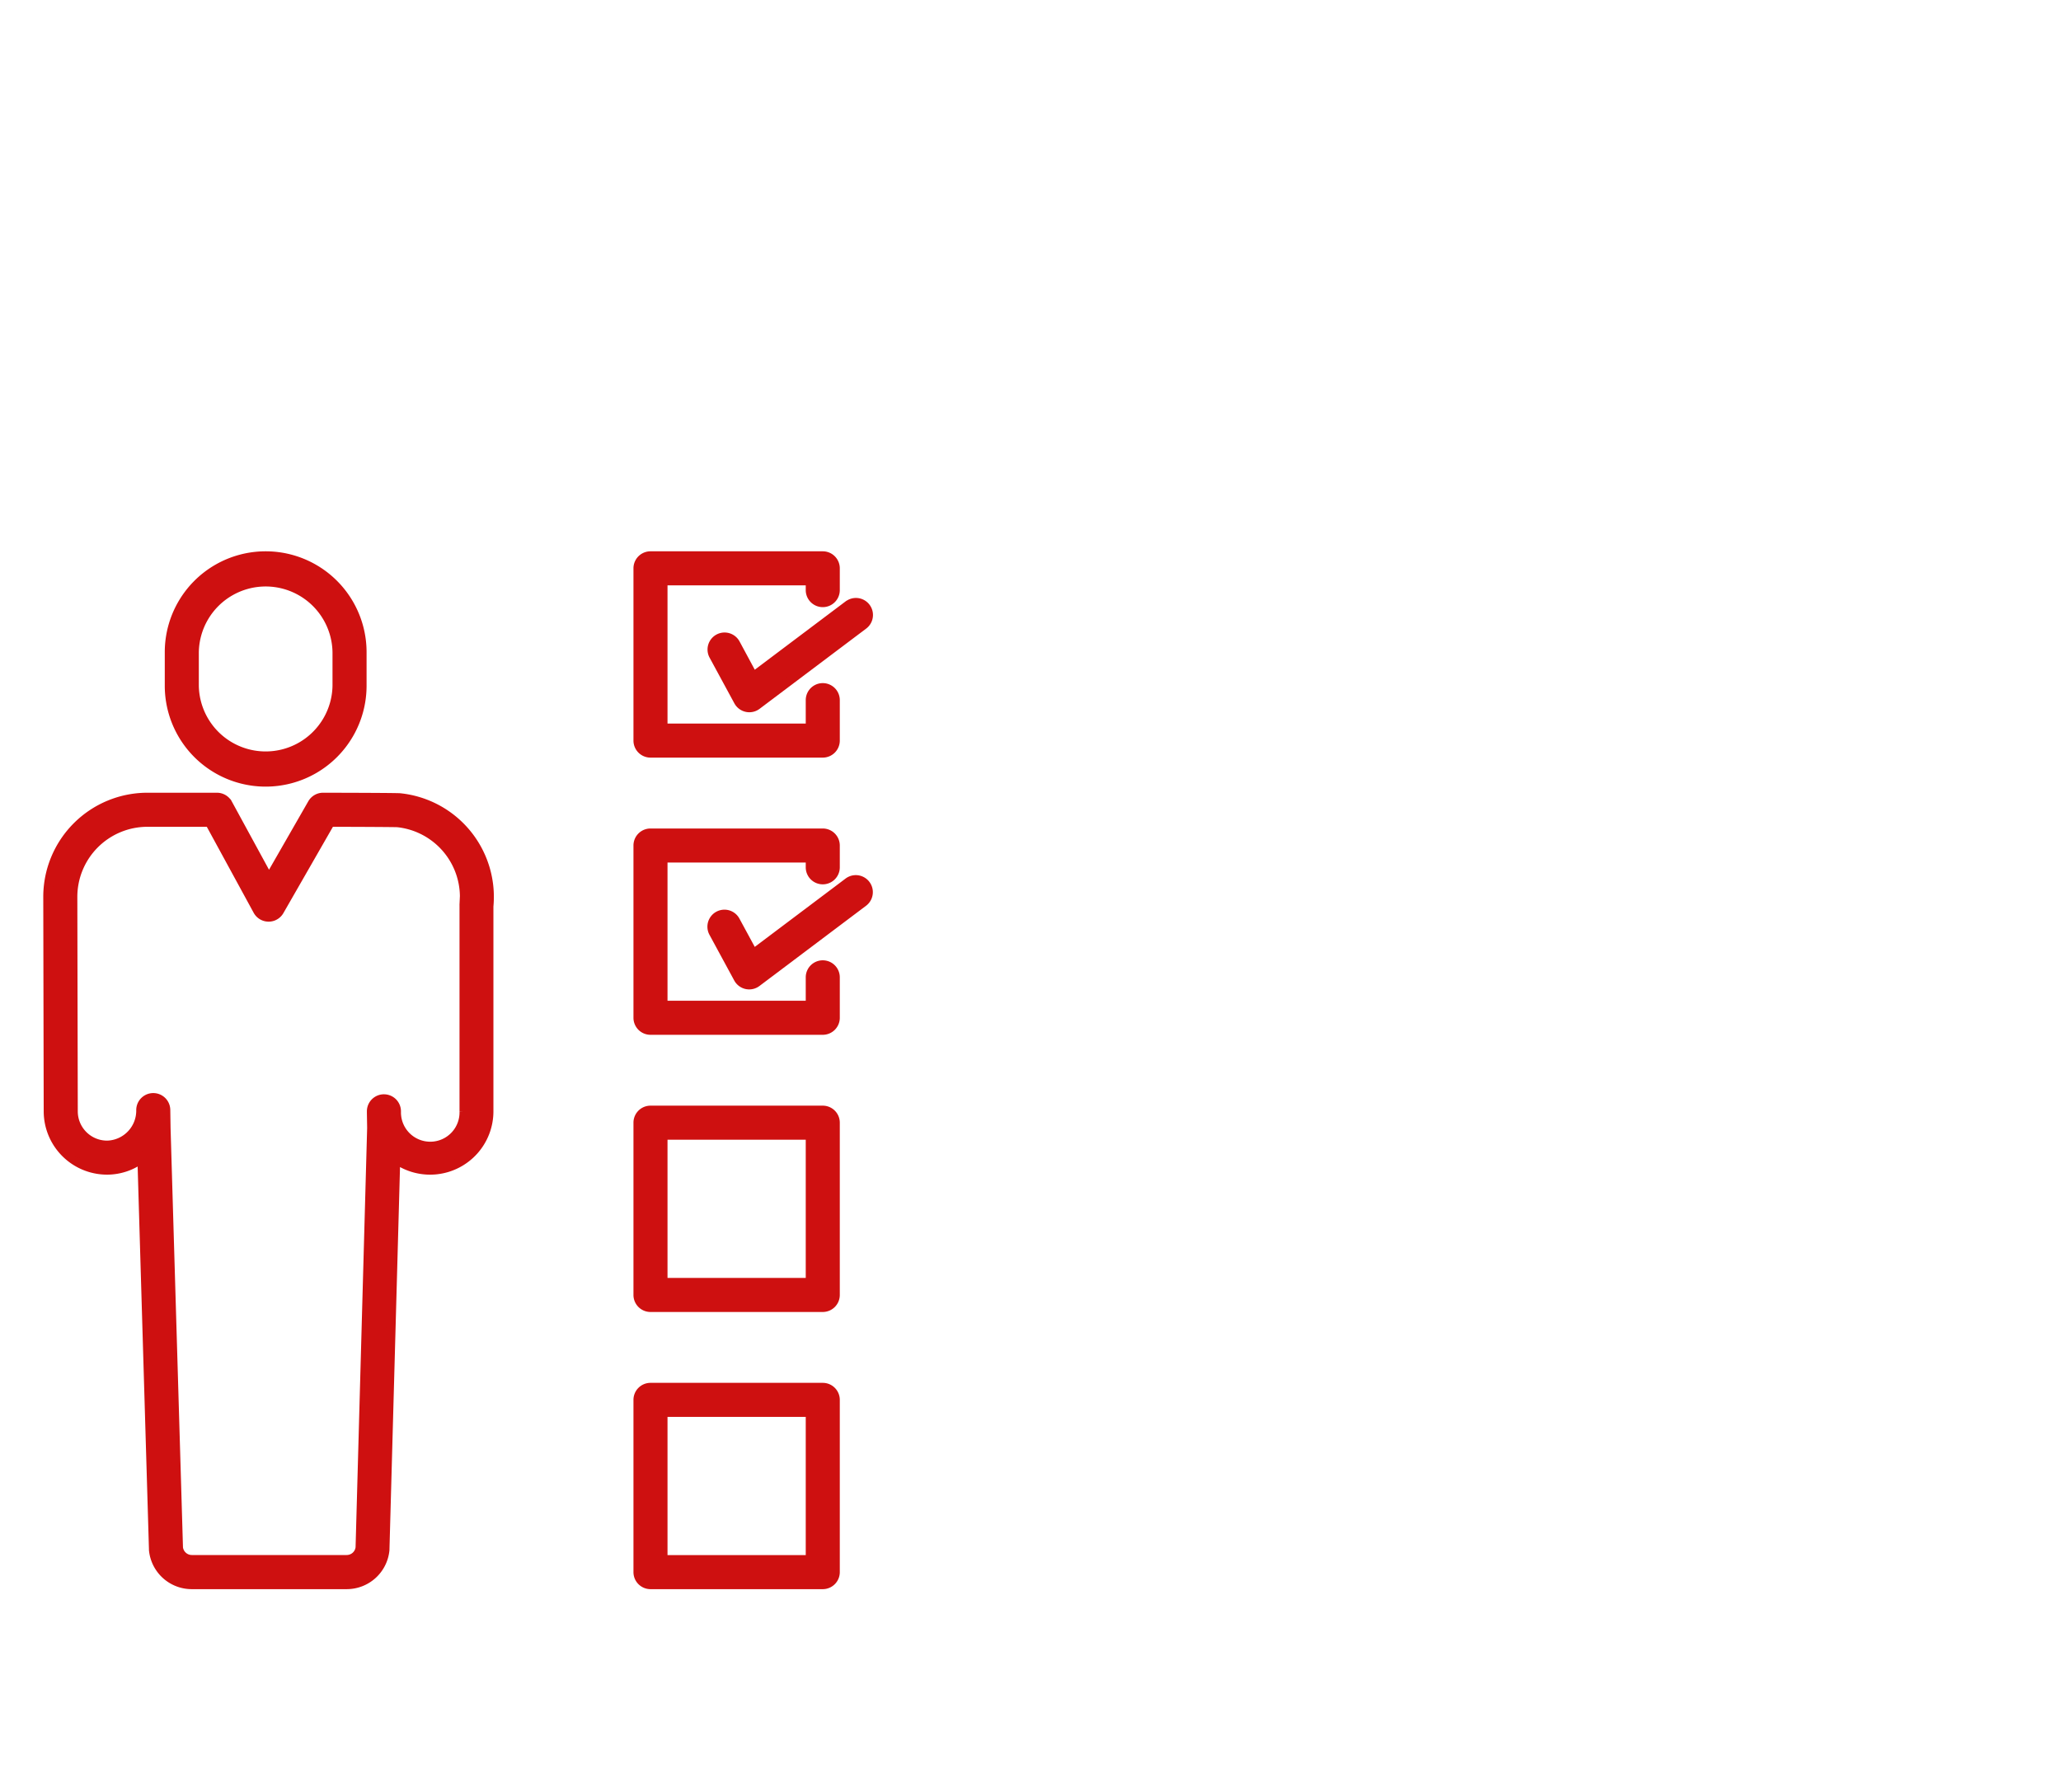 <svg xmlns="http://www.w3.org/2000/svg" width="115" height="100" viewBox="0 0 115 100"><defs><style>.a{fill:#ce1010;stroke:#ce1010;stroke-width:0.5px;}.b{fill:none;}</style></defs><g transform="translate(-982 -1939)"><g transform="translate(240 3.266)"><path class="a" d="M352.319,149.9a.7.7,0,0,0-.7.7v1.557h-8.213v-8.213h8.213v.516a.7.7,0,1,0,1.4,0v-1.216a.7.7,0,0,0-.7-.7h-9.613a.7.7,0,0,0-.7.7v9.613a.7.7,0,0,0,.7.7h9.613a.7.7,0,0,0,.7-.7V150.6A.7.7,0,0,0,352.319,149.9Z" transform="translate(435.59 1839.675)"></path><path class="a" d="M384.988,164.993l-5.3,3.988-.995-1.835a.7.7,0,0,0-1.231.668l1.382,2.549a.7.7,0,0,0,1.037.226l5.948-4.477a.7.7,0,0,0-.842-1.119Z" transform="translate(404.345 1819.969)"></path><path class="a" d="M128.673,17.252V15.38a5.38,5.38,0,1,0-10.76,0v1.872a5.38,5.38,0,1,0,10.76,0Zm-9.36,0V15.38a3.98,3.98,0,0,1,7.959,0v1.872a3.98,3.98,0,0,1-7.959,0Z" transform="translate(633.531 1956.75)"></path><path class="a" d="M79.458,125.477c-.131-.013-1.572-.023-4.284-.028h0a.7.7,0,0,0-.607.352l-2.414,4.208-2.286-4.195a.7.7,0,0,0-.615-.365H65.375a5.563,5.563,0,0,0-5.563,5.562c0,.163.023,11.49.025,11.97a3.286,3.286,0,0,0,3.282,3.281h.037a3.212,3.212,0,0,0,1.909-.658l.644,21.8c0,.016,0,.032,0,.048a2.146,2.146,0,0,0,2.143,1.942h8.635a2.145,2.145,0,0,0,2.143-1.948c0-.016,0-.032,0-.048l.6-21.753a3.283,3.283,0,0,0,5.2-2.666V131.536A5.563,5.563,0,0,0,79.458,125.477Zm3.58,5.954a.684.684,0,0,0,0,.07v11.478a1.884,1.884,0,1,1-3.767.067v-.079a.7.7,0,0,0-.7-.689h-.006a.7.7,0,0,0-.695.7c0,.034,0,.069,0,.1l.014.83-.646,23.42a.75.75,0,0,1-.747.661H67.855a.75.75,0,0,1-.747-.659l-.693-23.428L66.4,142.9a.7.7,0,0,0-.7-.69h-.005a.7.7,0,0,0-.695.7,1.924,1.924,0,0,1-1.852,1.953h-.029a1.884,1.884,0,0,1-1.881-1.882c0-.118-.025-11.808-.025-11.969a4.162,4.162,0,0,1,4.162-4.162h3.461l2.686,4.929a.7.7,0,0,0,1.222.013l2.835-4.941c1.482,0,3.521.012,3.752.022a4.166,4.166,0,0,1,3.708,4.559Z" transform="translate(684.852 1854.774)"></path><path class="a" d="M352.319,12.616a.7.7,0,0,0,.7-.7V10.7a.7.7,0,0,0-.7-.7h-9.613a.7.7,0,0,0-.7.7v9.613a.7.7,0,0,0,.7.7h9.613a.7.7,0,0,0,.7-.7V18.056a.7.7,0,1,0-1.4,0v1.557h-8.213V11.4h8.213v.516A.7.7,0,0,0,352.319,12.616Z" transform="translate(435.59 1956.75)"></path><path class="a" d="M384.988,32.447l-5.3,3.988L378.7,34.6a.7.7,0,0,0-1.231.668l1.382,2.549a.7.7,0,0,0,1.037.226l5.948-4.478a.7.7,0,0,0-.842-1.119Z" transform="translate(404.345 1937.048)"></path><path class="a" d="M352.319,275.086h-9.613a.7.7,0,0,0-.7.7V285.4a.7.7,0,0,0,.7.7h9.613a.7.7,0,0,0,.7-.7v-9.613A.7.7,0,0,0,352.319,275.086Zm-.7,9.613h-8.213v-8.213h8.213Z" transform="translate(435.59 1722.6)"></path><path class="a" d="M352.319,407.629h-9.613a.7.7,0,0,0-.7.7v9.613a.7.7,0,0,0,.7.7h9.613a.7.7,0,0,0,.7-.7v-9.613A.7.7,0,0,0,352.319,407.629Zm-.7,9.613h-8.213v-8.213h8.213Z" transform="translate(435.59 1605.526)"></path></g><rect class="b" width="115" height="100" transform="translate(982 1939)"></rect></g></svg>